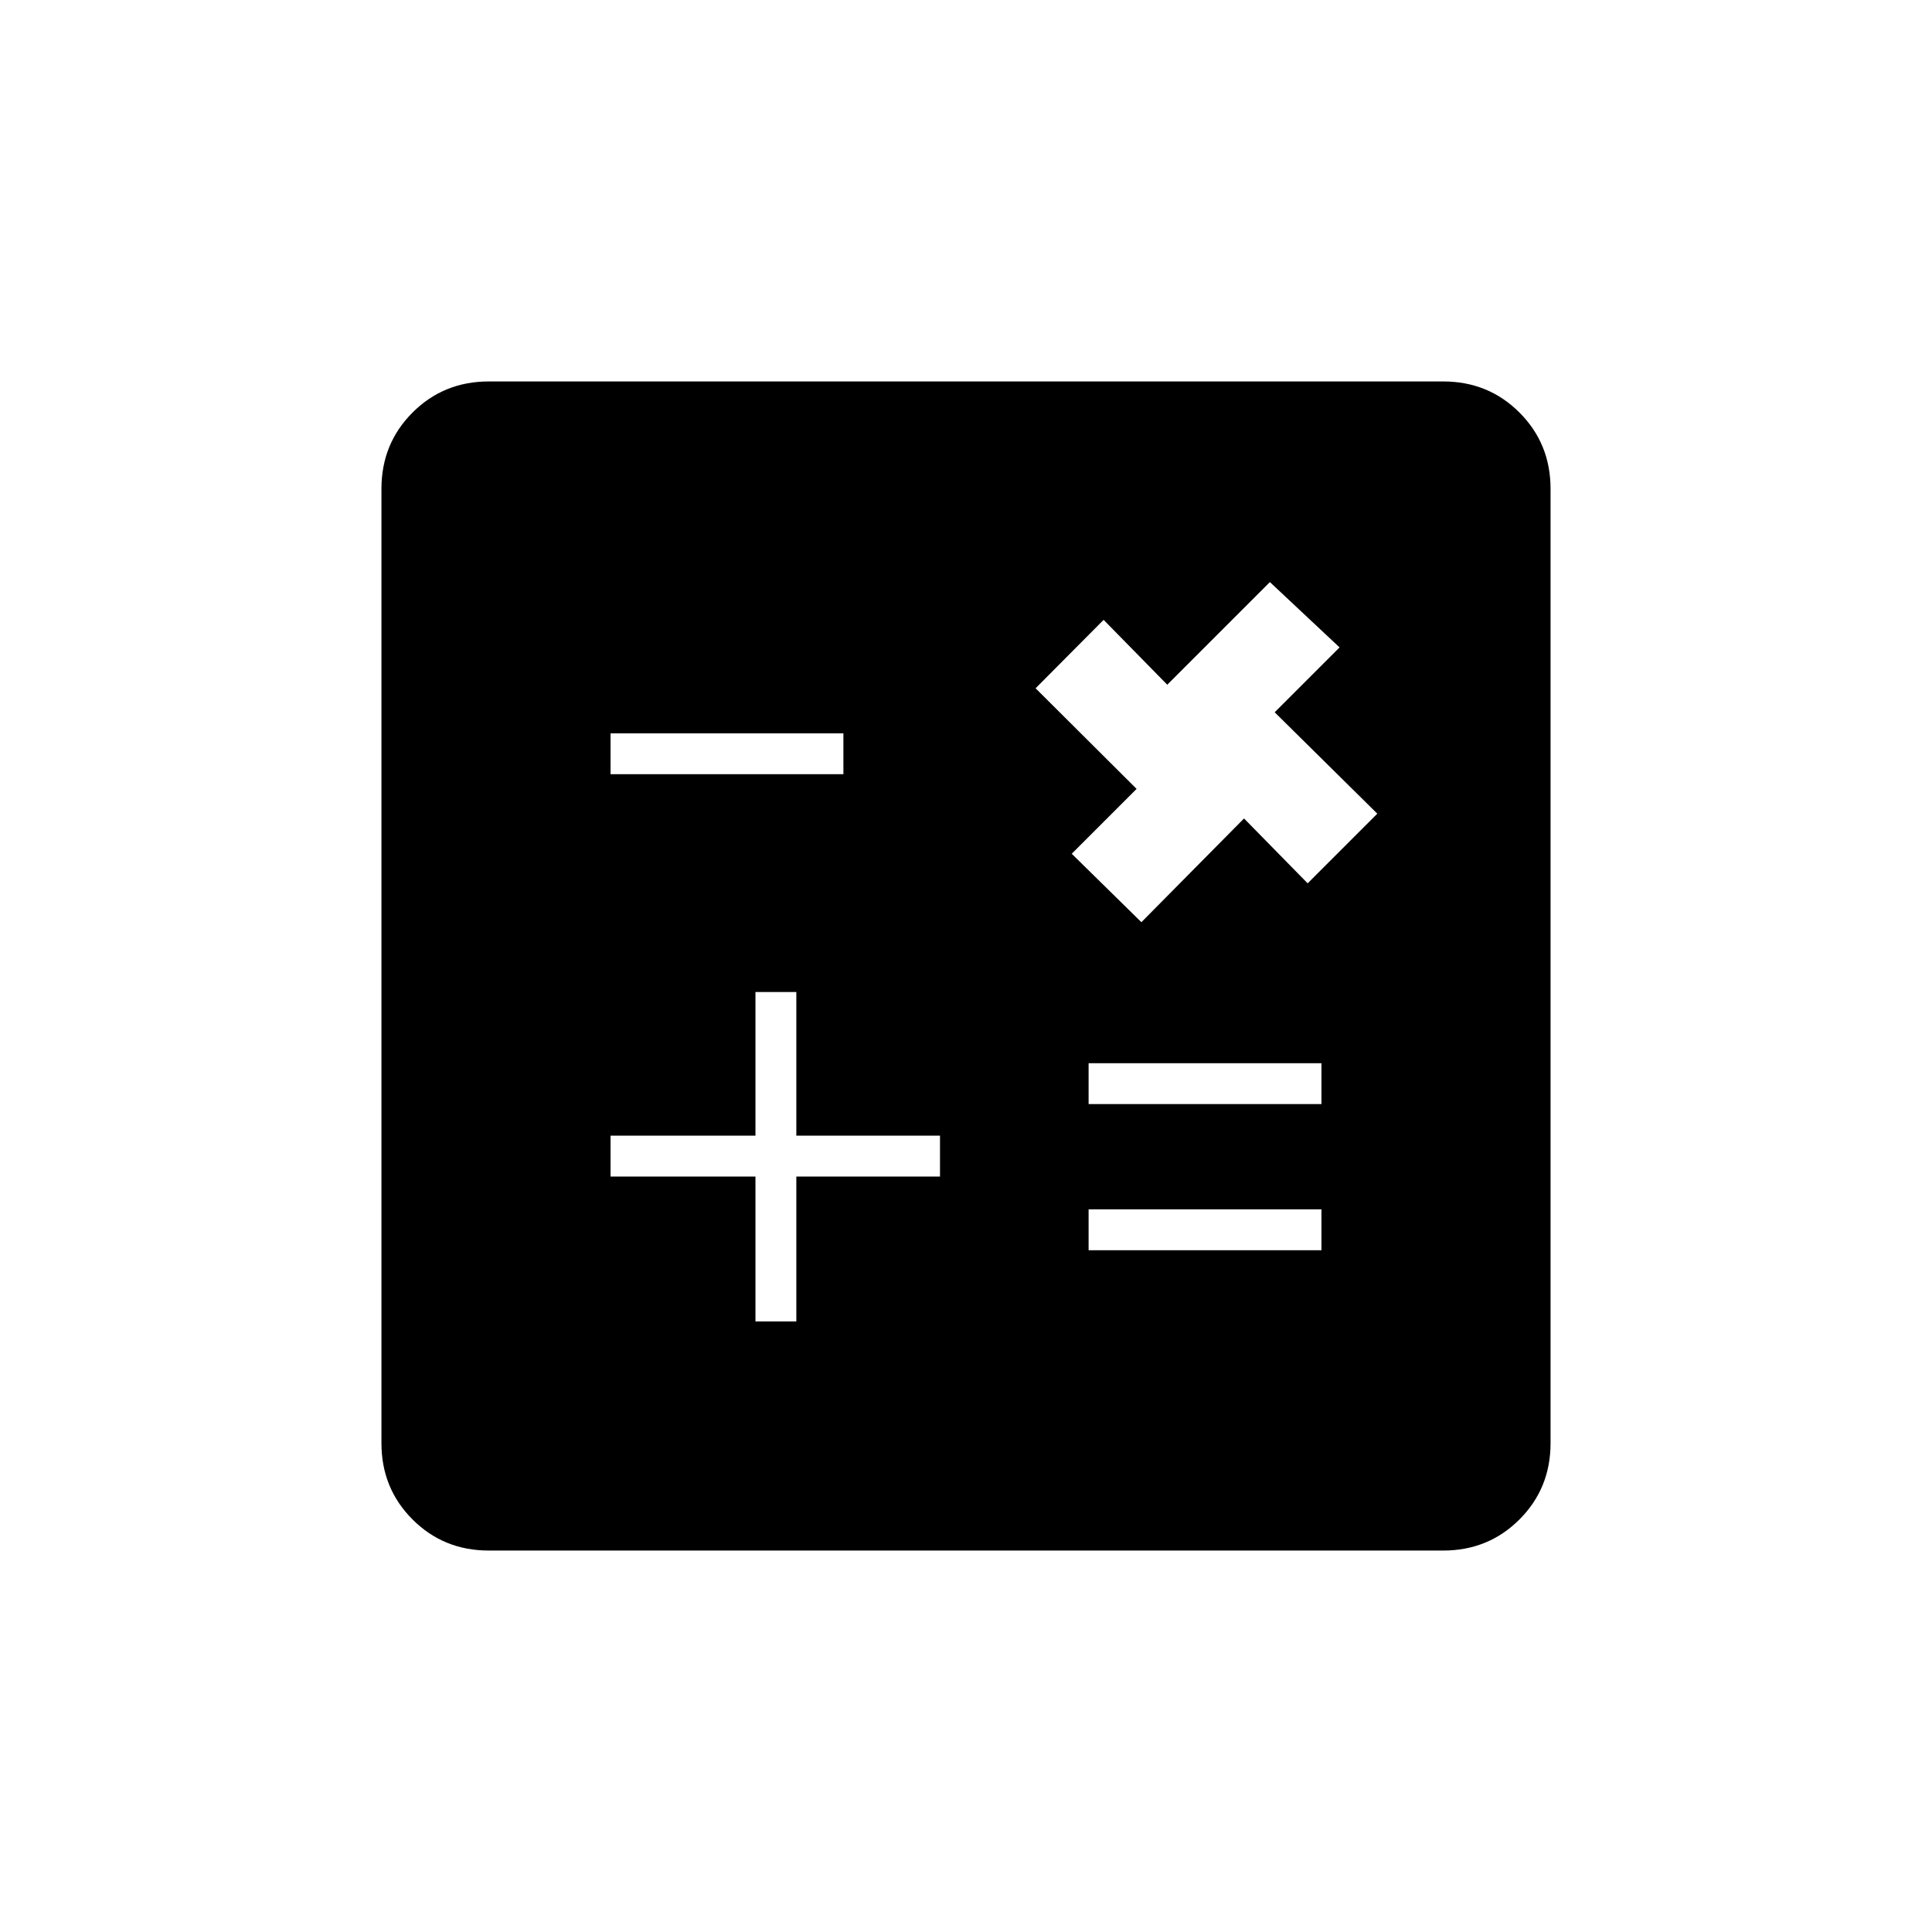 <svg xmlns="http://www.w3.org/2000/svg" height="20" viewBox="0 -960 960 960" width="20"><path d="M375.38-303.38h20.31v-72h71.39v-20.31h-71.39v-71.39h-20.31v71.39h-72v20.31h72v72Zm165.54-35.39h115.7v-20.31h-115.7v20.31Zm0-72.61h115.7v-20.31h-115.7v20.31Zm108.85-109.7 34.61-34.61-51-50.39 32.24-32.23L631-670.77l-51 51L548.38-652l-33.8 34 50.19 50-32.23 32.23 34.61 34 51-51.54 31.62 32.23Zm-346.39-54.23h115.7v-20.31h-115.7v20.31Zm-60.49 385.77q-22.45 0-37.9-15.45t-15.45-37.9v-474.22q0-22.45 15.45-37.9t37.9-15.45h474.22q22.45 0 37.9 15.45t15.45 37.9v474.22q0 22.45-15.45 37.9t-37.9 15.45H242.89Z"/></svg>